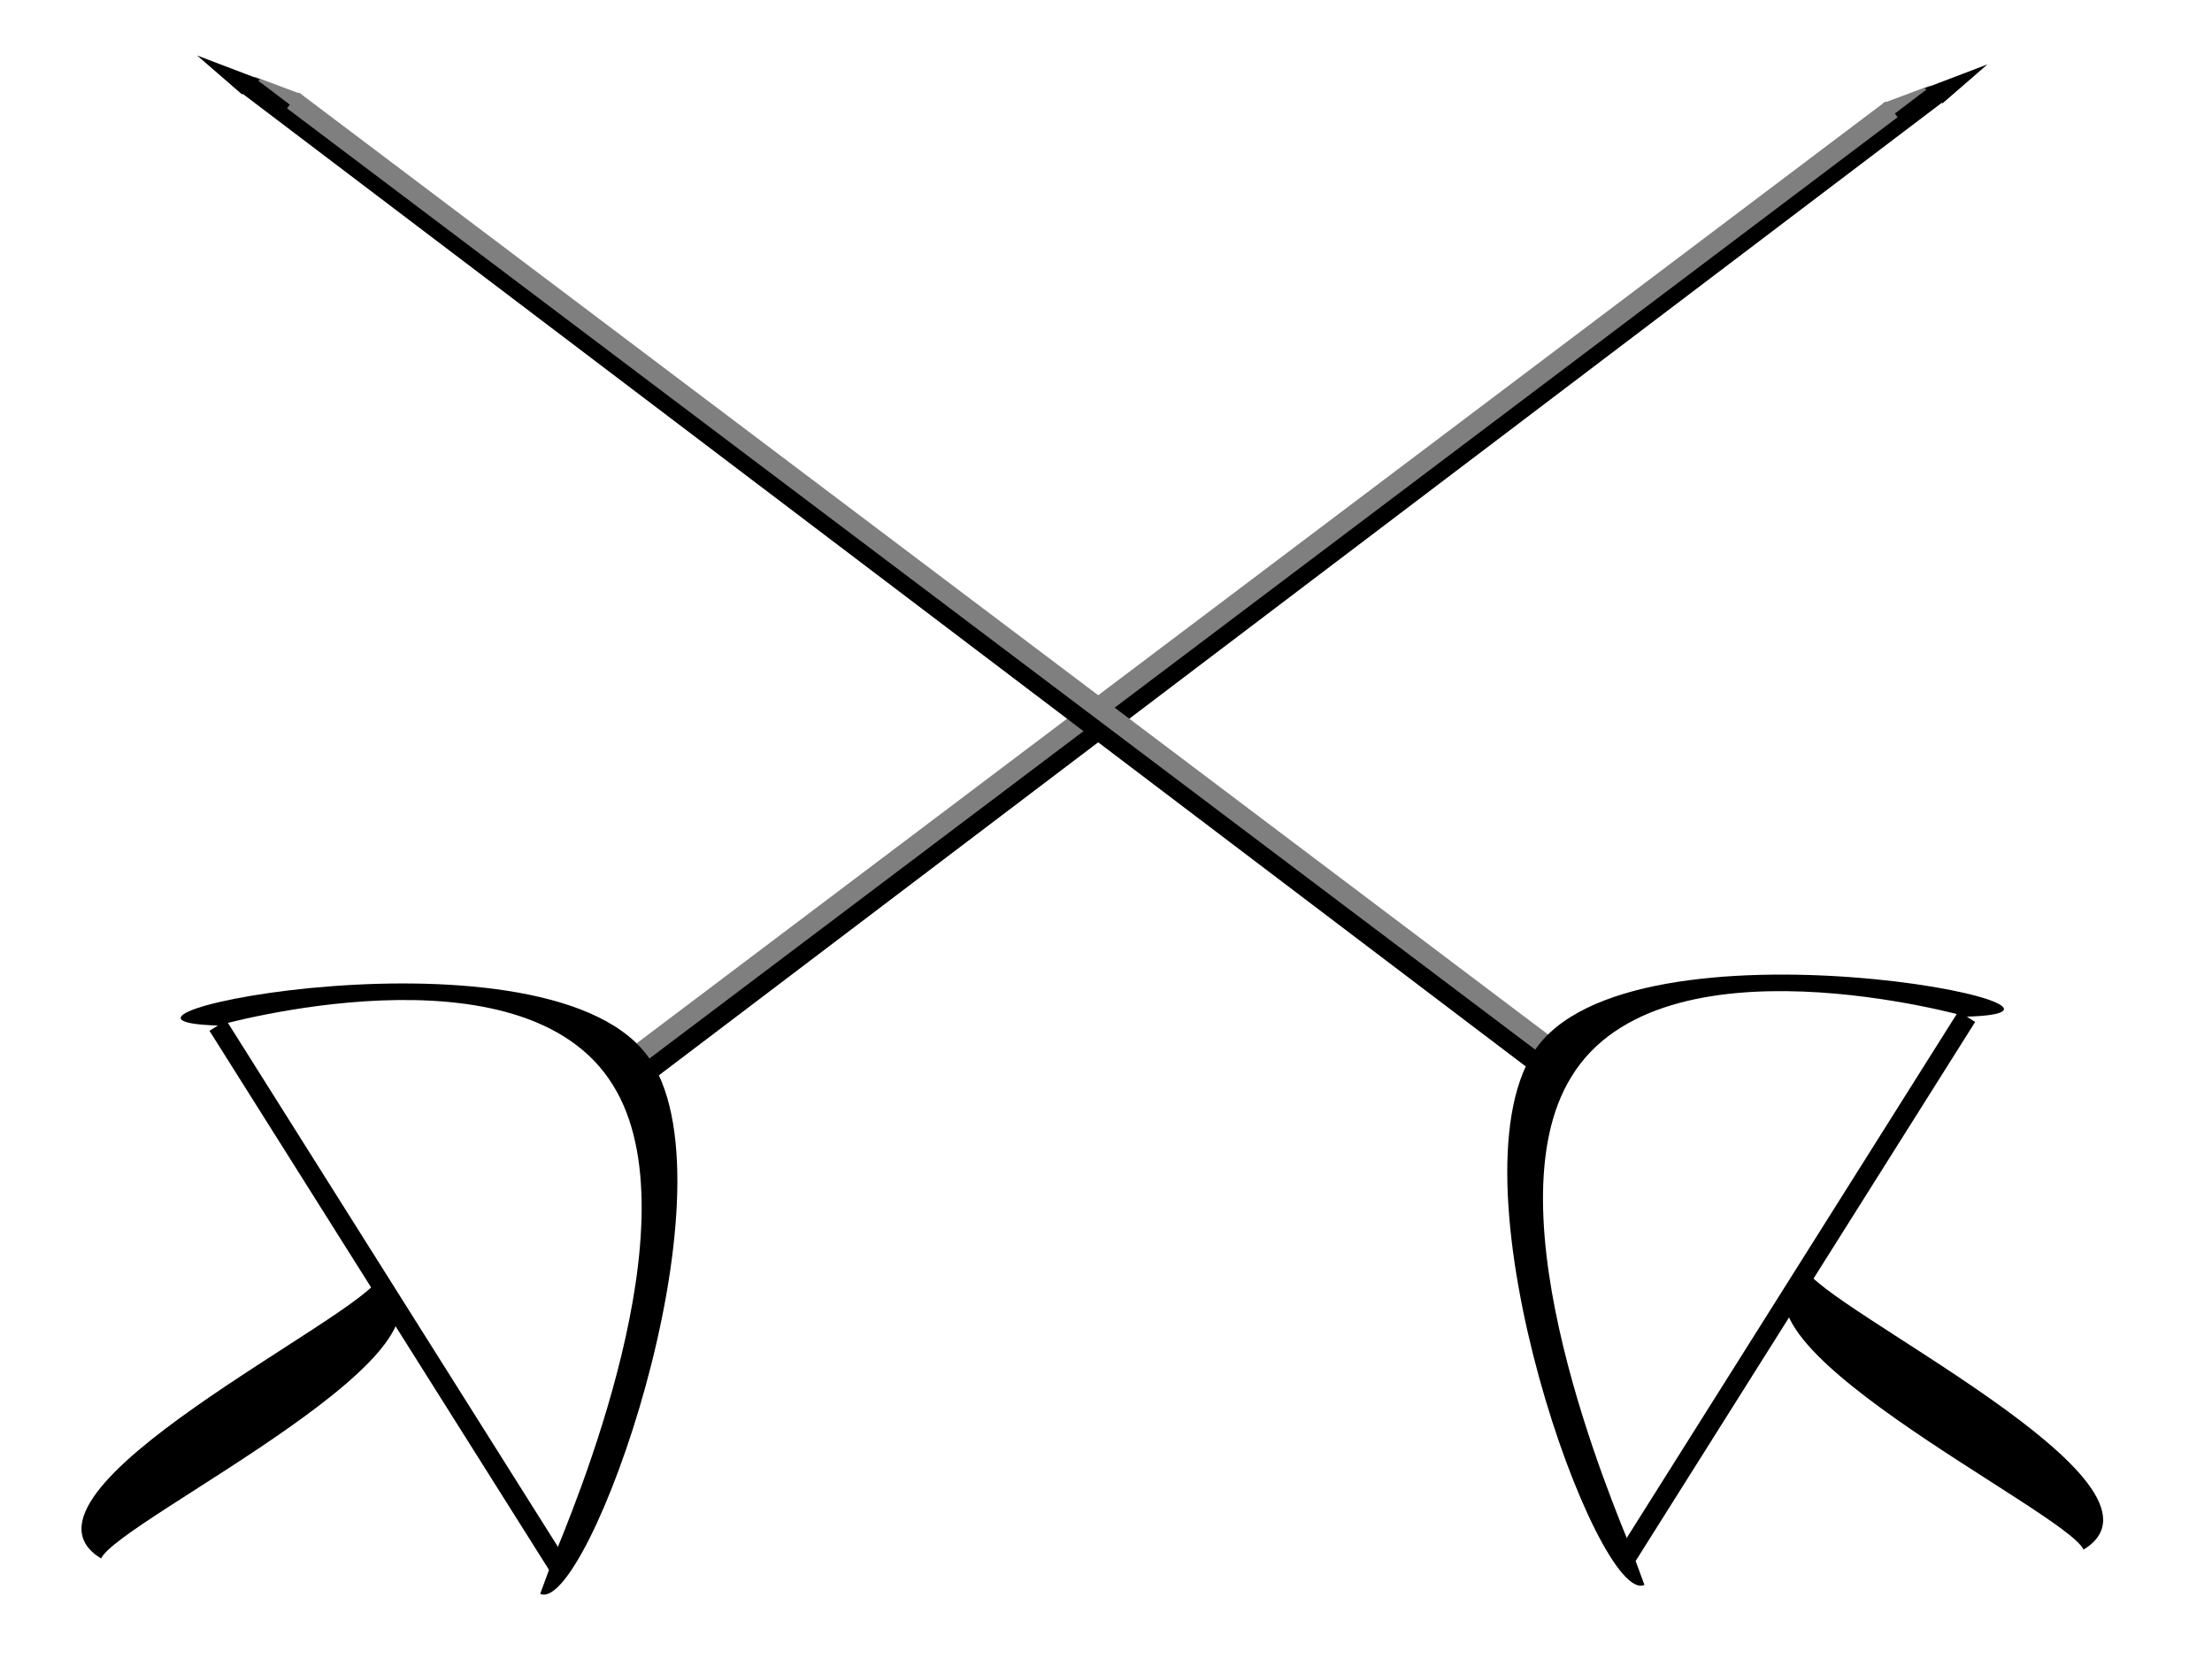 <?xml version="1.0" encoding="UTF-8" standalone="no"?>
<svg
   xmlns:dc="http://purl.org/dc/elements/1.1/"
   xmlns:cc="http://creativecommons.org/ns#"
   xmlns:rdf="http://www.w3.org/1999/02/22-rdf-syntax-ns#"
   xmlns:svg="http://www.w3.org/2000/svg"
   xmlns="http://www.w3.org/2000/svg"
   xmlns:sodipodi="http://sodipodi.sourceforge.net/DTD/sodipodi-0.dtd"
   xmlns:inkscape="http://www.inkscape.org/namespaces/inkscape"
   version="1.1"
   id="Layer_1"
   x="0px"
   y="0px"
   width="74px"
   height="56px"
   viewBox="5.657 4.047 74 56"
   enable-background="new 5.657 4.047 74 56"
   xml:space="preserve"
   sodipodi:docname="learn-bayes-epees.svg"
   inkscape:version="1.0.1 (3bc2e813f5, 2020-09-07)"><defs
   id="defs2779" /><sodipodi:namedview
   pagecolor="#ffffff"
   bordercolor="#666666"
   borderopacity="1"
   objecttolerance="10"
   gridtolerance="10"
   guidetolerance="10"
   inkscape:pageopacity="0"
   inkscape:pageshadow="2"
   inkscape:window-width="2560"
   inkscape:window-height="1377"
   id="namedview2777"
   showgrid="false"
   inkscape:zoom="4.2142857"
   inkscape:cx="37"
   inkscape:cy="28"
   inkscape:window-x="-8"
   inkscape:window-y="-8"
   inkscape:window-maximized="1"
   inkscape:current-layer="Layer_1"
   inkscape:document-rotation="0" />



































<g
   id="g1498"
   transform="matrix(-3.78,0,0,3.78,384.115,-221.769)"><g
     id="g1448"
     transform="matrix(0.265,0,0,0.265,81.445,59.753)"
     style="display:inline"><path
       id="path1360"
       style="fill:#7f7f7f"
       d="M 6,2.8 7.1,3.9 7.6,3.4 Z"
       class="st15" /><g
       id="g1438"><path
         id="path1362"
         d="M 4.1,2.1 5.6,3.4 6.2,2.9 Z" /><path
         id="path1364"
         style="fill:none;stroke:#000000;stroke-width:0.662;stroke-miterlimit:8"
         d="M 5.8,3.1 49.2,36"
         class="st0" /><path
         id="path1366"
         style="fill:none;stroke:#7f7f7f;stroke-width:0.662;stroke-miterlimit:8"
         d="M 7.3,3.6 49.6,35.5"
         class="st4" /><path
         class="st1"
         d="m 52,52 c -0.6,-1.5 -4.8,-11.3 -2,-15.8 3,-4.9 13.2,-2 13.2,-2 5.958,-0.171 -11.307,-3.726 -14.463,1.179 -2.9,4.5 2.138,18.524 3.698,17.8 z"
         id="path1368"
         sodipodi:nodetypes="cccccc" /><path
         id="path1370"
         style="fill:none;stroke:#000000;stroke-width:0.662;stroke-miterlimit:8"
         d="M 51.8,52.3 63.2,34.2"
         class="st0" /><path
         class="st2"
         d="m 57.8,42.6 c 0.5,1.3 12.9,7.2 9.3,9.4 -0.6,-1.3 -13,-7.2 -9.3,-9.4 z"
         id="path1388" /></g></g></g><g
   id="g1498-5"
   transform="matrix(3.78,0,0,3.78,-299.716,-222.066)"><g
     id="g1448-7"
     transform="matrix(0.265,0,0,0.265,81.445,59.753)"
     style="display:inline"><path
       id="path1360-4"
       style="fill:#7f7f7f"
       d="M 6,2.8 7.1,3.9 7.6,3.4 Z"
       class="st15" /><g
       id="g1438-3"><path
         id="path1362-5"
         d="M 4.1,2.1 5.6,3.4 6.2,2.9 Z" /><path
         id="path1364-5"
         style="fill:none;stroke:#000000;stroke-width:0.662;stroke-miterlimit:8"
         d="M 5.8,3.1 49.2,36"
         class="st0" /><path
         id="path1366-5"
         style="fill:none;stroke:#7f7f7f;stroke-width:0.662;stroke-miterlimit:8"
         d="M 7.3,3.6 49.6,35.5"
         class="st4" /><path
         class="st1"
         d="m 52,52 c -0.6,-1.5 -4.8,-11.3 -2,-15.8 3,-4.9 13.2,-2 13.2,-2 5.958,-0.171 -11.307,-3.726 -14.463,1.179 -2.9,4.5 2.138,18.524 3.698,17.8 z"
         id="path1368-2"
         sodipodi:nodetypes="cccccc" /><path
         id="path1370-7"
         style="fill:none;stroke:#000000;stroke-width:0.662;stroke-miterlimit:8"
         d="M 51.8,52.3 63.2,34.2"
         class="st0" /><path
         class="st2"
         d="m 57.8,42.6 c 0.5,1.3 12.9,7.2 9.3,9.4 -0.6,-1.3 -13,-7.2 -9.3,-9.4 z"
         id="path1388-5" /></g></g></g></svg>
